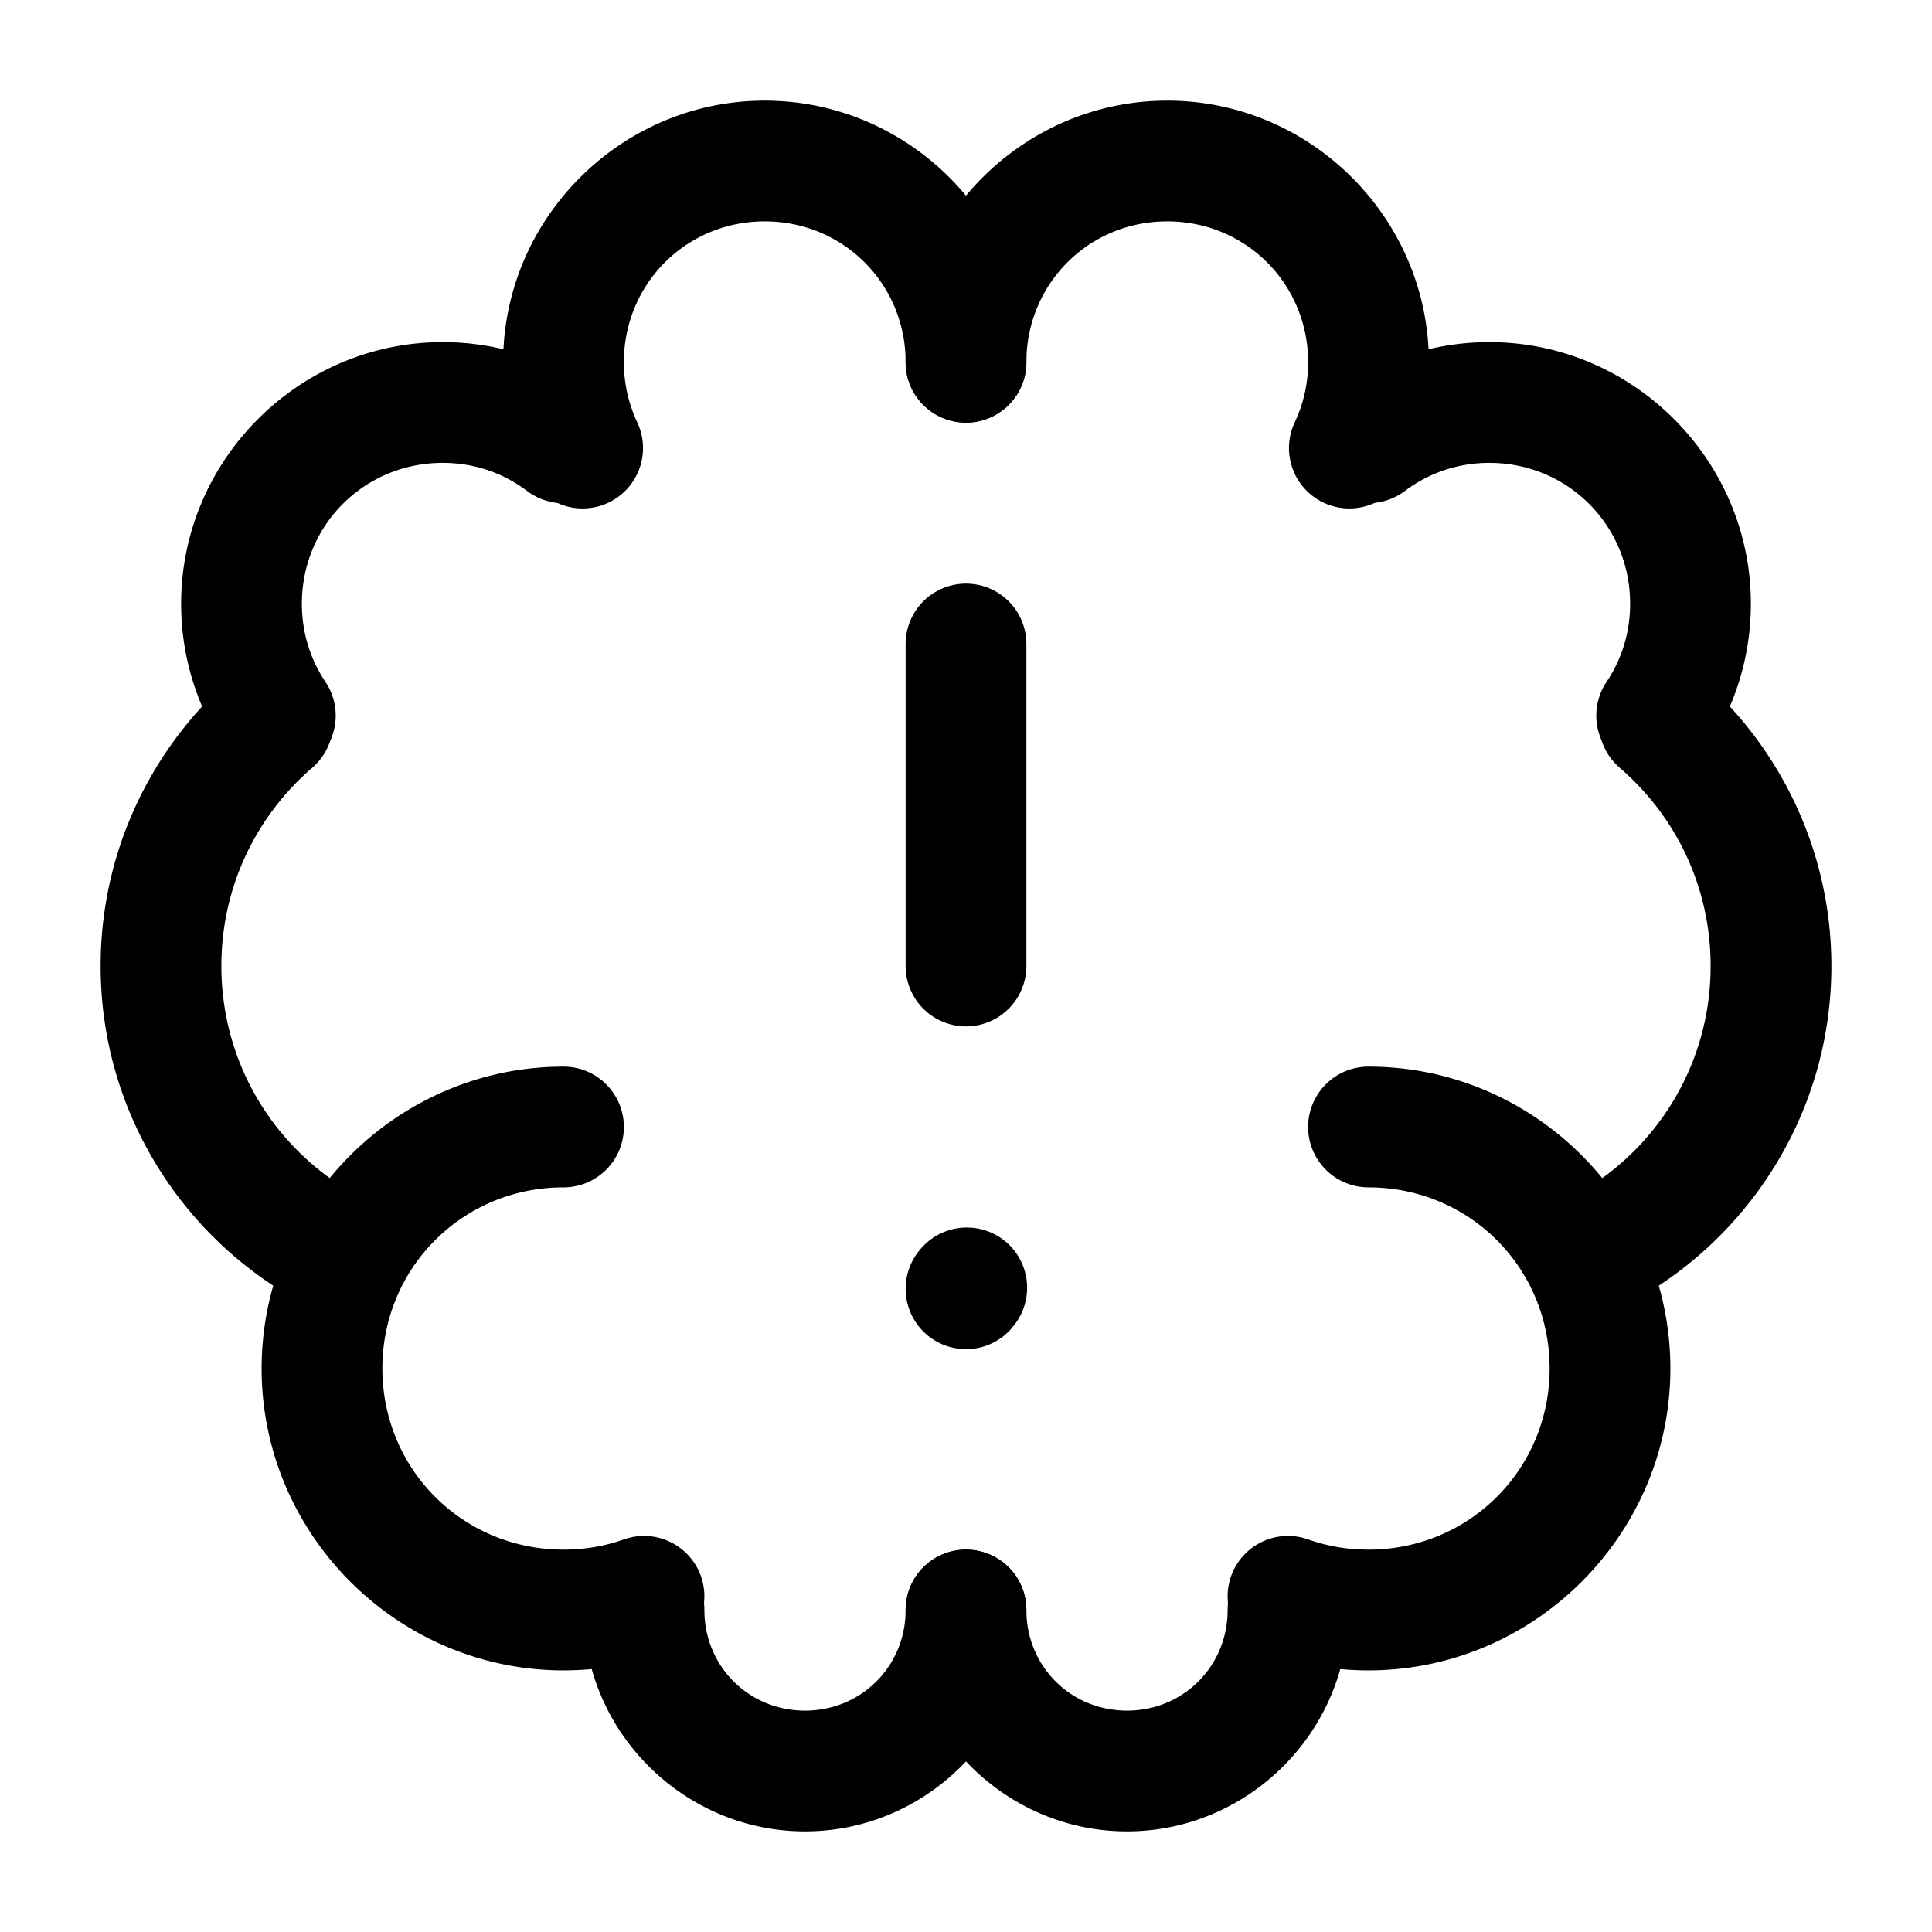 <?xml version="1.0" encoding="UTF-8" standalone="no"?>
<svg
   width="24"
   height="24"
   viewBox="0 0 24 24"
   stroke-width="1.5"
   fill="none"
   version="1.1"
   id="svg26"
   sodipodi:docname="brain-warning.svg"
   inkscape:version="1.2.1 (9c6d41e410, 2022-07-14)"
   xmlns:inkscape="http://www.inkscape.org/namespaces/inkscape"
   xmlns:sodipodi="http://sodipodi.sourceforge.net/DTD/sodipodi-0.dtd"
   xmlns="http://www.w3.org/2000/svg"
   xmlns:svg="http://www.w3.org/2000/svg">
  <defs
     id="defs30" />
  <sodipodi:namedview
     id="namedview28"
     pagecolor="#ffffff"
     bordercolor="#666666"
     borderopacity="1.0"
     inkscape:showpageshadow="2"
     inkscape:pageopacity="0.0"
     inkscape:pagecheckerboard="0"
     inkscape:deskcolor="#d1d1d1"
     showgrid="false"
     inkscape:zoom="34.541667"
     inkscape:cx="10.364294"
     inkscape:cy="12.014475"
     inkscape:window-width="1920"
     inkscape:window-height="1009"
     inkscape:window-x="1912"
     inkscape:window-y="-8"
     inkscape:window-maximized="1"
     inkscape:current-layer="svg26" />
  <path
     style="color:#000000;fill:currentColor;stroke-linecap:round;stroke-linejoin:round;-inkscape-stroke:none"
     d="m 7,13.25 c -2.062,0 -3.75,1.688 -3.75,3.75 0,2.062 1.688,3.75 3.75,3.75 0.436,0 0.859,-0.075 1.25,-0.213 A 0.75,0.75 0 0 0 8.707,19.58 0.75,0.75 0 0 0 7.75,19.123 C 7.516,19.206 7.265,19.25 7,19.25 5.748,19.25 4.75,18.252 4.75,17 4.75,15.748 5.748,14.75 7,14.75 A 0.75,0.75 0 0 0 7.75,14 0.75,0.75 0 0 0 7,13.25 Z"
     id="path2" />
  <path
     style="color:#000000;fill:currentColor;stroke-linecap:round;stroke-linejoin:round;-inkscape-stroke:none"
     d="M 3.445,8.221 A 0.75,0.75 0 0 0 2.9,8.4 C 1.891,9.271 1.25,10.566 1.25,12 c 0,1.878 1.096,3.511 2.688,4.279 a 0.75,0.75 0 0 0 1.002,-0.35 0.75,0.75 0 0 0 -0.35,-1 C 3.503,14.405 2.75,13.296 2.75,12 2.75,11.011 3.187,10.134 3.879,9.537 A 0.75,0.75 0 0 0 3.957,8.479 0.75,0.75 0 0 0 3.445,8.221 Z"
     id="path4" />
  <path
     style="color:#000000;fill:currentColor;stroke-linecap:round;stroke-linejoin:round;-inkscape-stroke:none"
     d="m 5.5,4.25 c -1.786,0 -3.25,1.464 -3.25,3.25 0,0.664 0.202,1.289 0.547,1.805 A 0.75,0.75 0 0 0 3.838,9.512 0.75,0.75 0 0 0 4.043,8.471 C 3.857,8.193 3.75,7.863 3.75,7.5 3.75,6.525 4.525,5.75 5.5,5.75 c 0.398,0 0.756,0.129 1.049,0.35 A 0.75,0.75 0 0 0 7.6,5.951 0.75,0.75 0 0 0 7.451,4.9 C 6.908,4.493 6.228,4.25 5.5,4.25 Z"
     id="path6" />
  <path
     style="color:#000000;fill:currentColor;stroke-linecap:round;stroke-linejoin:round;-inkscape-stroke:none"
     d="m 9.5,1.25 c -1.786,0 -3.25,1.464 -3.25,3.25 0,0.493 0.11,0.964 0.309,1.385 a 0.75,0.75 0 0 0 1,0.359 0.75,0.75 0 0 0 0.357,-0.998 C 7.81,5.02 7.75,4.769 7.75,4.5 7.75,3.525 8.525,2.75 9.5,2.75 c 0.975,0 1.75,0.775 1.75,1.75 A 0.75,0.75 0 0 0 12,5.25 0.75,0.75 0 0 0 12.75,4.5 C 12.75,2.714 11.286,1.25 9.5,1.25 Z"
     id="path8" />
  <path
     style="color:#000000;fill:currentColor;stroke-linecap:round;stroke-linejoin:round;-inkscape-stroke:none"
     d="M 8,19.25 A 0.75,0.75 0 0 0 7.25,20 c 0,1.51 1.24,2.75 2.75,2.75 1.51,0 2.75,-1.24 2.75,-2.75 A 0.75,0.75 0 0 0 12,19.25 0.75,0.75 0 0 0 11.25,20 c 0,0.699 -0.551,1.25 -1.25,1.25 C 9.301,21.25 8.75,20.699 8.75,20 A 0.75,0.75 0 0 0 8,19.25 Z"
     id="path10" />
  <path
     style="color:#000000;fill:currentColor;stroke-linecap:round;stroke-linejoin:round;-inkscape-stroke:none"
     d="M 17,13.25 A 0.75,0.75 0 0 0 16.25,14 0.75,0.75 0 0 0 17,14.75 c 1.252,0 2.25,0.998 2.25,2.25 0,1.252 -0.998,2.25 -2.25,2.25 -0.265,0 -0.516,-0.044 -0.75,-0.127 A 0.75,0.75 0 0 0 15.293,19.58 0.75,0.75 0 0 0 15.75,20.537 C 16.141,20.675 16.564,20.75 17,20.75 c 2.062,0 3.75,-1.688 3.75,-3.75 0,-2.062 -1.688,-3.75 -3.75,-3.75 z"
     id="path12" />
  <path
     style="color:#000000;fill:currentColor;stroke-linecap:round;stroke-linejoin:round;-inkscape-stroke:none"
     d="m 20.555,8.221 a 0.75,0.75 0 0 0 -0.512,0.258 0.75,0.75 0 0 0 0.078,1.059 C 20.813,10.134 21.25,11.011 21.25,12 c 0,1.296 -0.753,2.405 -1.84,2.93 a 0.75,0.75 0 0 0 -0.35,1 0.75,0.75 0 0 0 1.002,0.35 C 21.654,15.511 22.75,13.878 22.75,12 22.75,10.566 22.109,9.271 21.1,8.4 A 0.75,0.75 0 0 0 20.555,8.221 Z"
     id="path14" />
  <path
     style="color:#000000;fill:currentColor;stroke-linecap:round;stroke-linejoin:round;-inkscape-stroke:none"
     d="m 18.5,4.25 c -0.728,0 -1.408,0.243 -1.951,0.65 a 0.75,0.75 0 0 0 -0.148,1.051 0.75,0.75 0 0 0 1.051,0.148 C 17.744,5.88 18.102,5.75 18.5,5.75 c 0.975,0 1.75,0.775 1.75,1.75 0,0.363 -0.107,0.693 -0.293,0.971 a 0.75,0.75 0 0 0 0.205,1.041 0.75,0.75 0 0 0 1.041,-0.207 C 21.548,8.789 21.75,8.164 21.75,7.5 21.75,5.714 20.286,4.25 18.5,4.25 Z"
     id="path16" />
  <path
     style="color:#000000;fill:currentColor;stroke-linecap:round;stroke-linejoin:round;-inkscape-stroke:none"
     d="m 14.5,1.25 c -1.786,0 -3.25,1.464 -3.25,3.25 A 0.75,0.75 0 0 0 12,5.25 0.75,0.75 0 0 0 12.75,4.5 c 0,-0.975 0.775,-1.75 1.75,-1.75 0.975,0 1.75,0.775 1.75,1.75 0,0.269 -0.06,0.52 -0.166,0.746 a 0.75,0.75 0 0 0 0.357,0.998 0.75,0.75 0 0 0 1,-0.359 C 17.64,5.464 17.75,4.993 17.75,4.5 17.75,2.714 16.286,1.25 14.5,1.25 Z"
     id="path18" />
  <path
     style="color:#000000;fill:currentColor;stroke-linecap:round;stroke-linejoin:round;-inkscape-stroke:none"
     d="M 12,19.25 A 0.75,0.75 0 0 0 11.25,20 c 0,1.51 1.24,2.75 2.75,2.75 1.51,0 2.75,-1.24 2.75,-2.75 A 0.75,0.75 0 0 0 16,19.25 0.75,0.75 0 0 0 15.25,20 c 0,0.699 -0.551,1.25 -1.25,1.25 -0.699,0 -1.25,-0.551 -1.25,-1.25 A 0.75,0.75 0 0 0 12,19.25 Z"
     id="path20" />
  <path
     style="color:#000000;fill:currentColor;stroke-linecap:round;stroke-linejoin:round;-inkscape-stroke:none"
     d="M 12,7.25 A 0.75,0.75 0 0 0 11.25,8 v 4 A 0.75,0.75 0 0 0 12,12.75 0.75,0.75 0 0 0 12.75,12 V 8 A 0.75,0.75 0 0 0 12,7.25 Z"
     id="path22" />
  <path
     style="color:#000000;fill:currentColor;stroke-linecap:round;stroke-linejoin:round;-inkscape-stroke:none"
     d="m 11.971,15.25 a 0.75,0.75 0 0 0 -0.518,0.246 l -0.01,0.012 a 0.75,0.75 0 0 0 0.055,1.059 0.75,0.75 0 0 0 1.059,-0.055 L 12.566,16.5 A 0.75,0.75 0 0 0 12.512,15.441 0.75,0.75 0 0 0 11.971,15.25 Z"
     id="path24" />
</svg>
